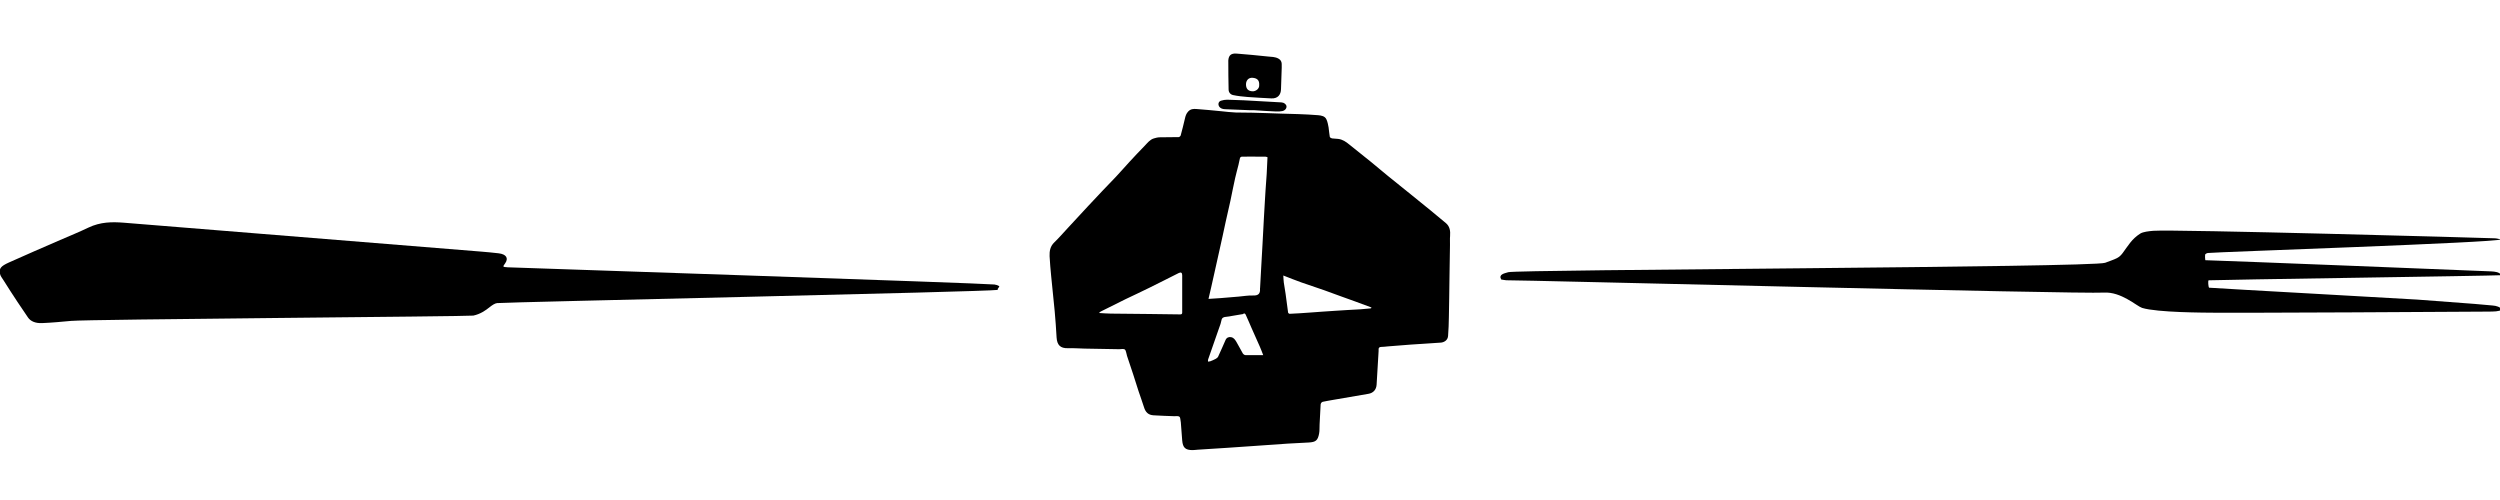 <?xml version="1.0" encoding="utf-8"?>
<!-- Generator: Adobe Illustrator 24.0.2, SVG Export Plug-In . SVG Version: 6.00 Build 0)  -->
<svg version="1.1" id="Calque_1" xmlns="http://www.w3.org/2000/svg" xmlns:xlink="http://www.w3.org/1999/xlink" x="0px" y="0px"
	 viewBox="0 0 2500 500" style="enable-background:new 0 0 2500 500;" xml:space="preserve">
<path d="M1378.6,351.1c-0.6,11.2-1.3,22.4-2,33.6c-0.3,4.9-3.3,8.3-8.1,9.1c-12,2.1-24,4.1-36.1,6.2c-3.2,0.6-6.5,1.1-9.7,1.8
	c-0.6,0.1-1.3,0.7-1.6,1.3c-0.4,0.5-0.5,1.3-0.5,2c-0.4,6.4-0.7,12.8-1,19.2c-0.2,3.1,0.1,6.3-0.5,9.3c-1.3,6.9-3.4,8.5-10.4,8.9
	c-6.9,0.4-13.9,0.7-20.8,1.1c-11,0.7-21.9,1.5-32.9,2.3c-9.2,0.6-18.4,1.3-27.6,1.9c-9.9,0.6-19.8,1.2-29.7,1.9
	c-1.7,0.1-3.4,0.4-5.1,0.4c-7.2,0-9.8-2.4-10.4-9.7c-0.5-6.1-1-12.2-1.4-18.3c0-0.2,0-0.3-0.1-0.5c-0.4-1.7-0.2-4-1.3-4.9
	c-1.1-0.9-3.4-0.5-5.1-0.5c-6.9-0.3-13.9-0.4-20.8-0.9c-5.2-0.3-8-3.1-9.5-8.1c-1.7-5.4-3.7-10.8-5.5-16.2
	c-1.8-5.5-3.5-11.1-5.3-16.6c-2-6.3-4.2-12.6-6.3-18.9c0-0.1,0-0.1,0-0.2c-0.7-2-0.8-4.8-2.1-5.8c-1.3-1-4-0.2-6.1-0.3
	c-11.4-0.2-22.8-0.4-34.1-0.6c-5.6-0.1-11.1-0.6-16.7-0.4c-7.6,0.2-10.8-3.2-11.3-10.7c-0.5-8.8-1.1-17.5-1.9-26.3
	c-1.1-11.7-2.4-23.3-3.5-34.9c-0.6-6.7-1.3-13.4-1.6-20.1c-0.2-5.1,0.6-9.9,4.7-13.8c4.4-4.2,8.4-8.9,12.6-13.4
	c7-7.6,14-15.2,21.1-22.8c4.7-5.1,9.5-10.1,14.2-15.1c4.6-4.8,9.2-9.5,13.8-14.4c4.7-5,9.2-10.2,13.9-15.3
	c4.9-5.3,9.8-10.5,14.8-15.6c2.8-2.9,5.2-6.2,9.2-7.4c1.9-0.6,4-1.1,6-1.1c6.2-0.2,12.5,0,18.8-0.2c0.7,0,1.8-1,2-1.7
	c1.5-5.5,2.9-11.1,4.2-16.7c0.6-2.7,1.3-5.1,3.4-7.3c2.4-2.5,5.2-2.6,8.1-2.4c8.2,0.6,16.4,1.4,24.6,2.2c4.9,0.5,9.9,1.1,14.8,1.3
	c5.4,0.2,10.9,0,16.4,0.2c9.6,0.2,19.1,0.6,28.7,0.9c5.8,0.2,11.6,0.3,17.4,0.5c6.6,0.3,13.3,0.5,19.9,1.1c3.2,0.3,6.7,0.9,8.2,4.1
	c1.2,2.5,1.7,5.4,2.2,8.1c0.5,3.1,0.6,6.3,1.2,9.4c0.1,0.7,1.4,1.4,2.2,1.6c2,0.3,4.2,0.2,6.2,0.5c4.4,0.5,7.8,2.9,11.1,5.6
	c7.2,5.8,14.5,11.5,21.7,17.4c5.7,4.6,11.2,9.3,16.9,14c7.9,6.4,15.8,12.7,23.7,19.1c6.2,5,12.3,10,18.5,15
	c5.3,4.3,10.5,8.7,15.7,13c4.1,3.4,4.7,8,4.3,13c-0.3,3,0,6.1-0.1,9.1c-0.2,10.8-0.3,21.6-0.5,32.4c-0.2,13.2-0.3,26.4-0.6,39.5
	c-0.1,6.3-0.3,12.6-0.8,18.9c-0.3,4.4-4,6.4-7.1,6.7c-10.1,0.7-20.3,1.3-30.4,2c-7.6,0.5-15.2,1.2-22.9,1.8
	c-2.1,0.2-4.1,0.5-6.2,0.5c-2.1,0-3.1,0.8-2.9,3c0.1,0.5,0,0.9,0,1.4C1378.7,351.1,1378.6,351.1,1378.6,351.1 M1208.5,298.9
	c4.3-0.3,8.3-0.5,12.2-0.8c6-0.5,12-1,18-1.5c4.8-0.4,9.6-1.3,14.4-1.1c5.3,0.2,7.3-1.9,6.9-6.9c0-0.3,0.1-0.6,0.1-0.9
	c0.3-6.1,0.7-12.3,1-18.4c0.5-8.3,0.9-16.6,1.4-24.9c0.5-8.7,1-17.5,1.4-26.2c0.3-5.2,0.6-10.4,0.9-15.6c0.2-3.9,0.4-7.7,0.7-11.6
	c0.4-5.7,0.8-11.4,1.2-17c0.3-5.6,0.5-11.2,0.8-16.8c-0.5-0.1-1.2-0.5-1.9-0.5c-5.3-0.1-10.5-0.1-15.8-0.1c-2.7,0-5.4,0-8.1,0.1
	c-0.6,0-1.5,0.7-1.7,1.3c-0.6,2.2-0.9,4.5-1.5,6.8c-1.1,4.4-2.3,8.7-3.3,13.1c-1.7,7.6-3.2,15.3-4.8,23c-1.5,6.8-3.1,13.6-4.6,20.4
	c-2.2,10.1-4.3,20.2-6.6,30.2c-1.7,7.8-3.5,15.5-5.2,23.3c-0.9,4.2-1.8,8.3-2.8,12.5C1210.3,290.9,1209.4,294.8,1208.5,298.9
	 M1099,313c4.2,0.2,7.9,0.6,11.7,0.6c13,0.2,26,0.3,39,0.4c10.2,0.1,20.3,0.2,30.5,0.4c1.4,0,2-0.5,2-1.8c0-12.5,0-25,0-37.4
	c0-2.6-1.3-3.3-3.6-2.1c-9.8,4.9-19.5,9.9-29.3,14.7c-7.8,3.9-15.7,7.5-23.6,11.3c-8.4,4.1-16.8,8.3-25.1,12.5
	C1100,311.9,1099.6,312.5,1099,313 M1283.3,275.5c0.2,2.7,0.2,4.9,0.5,7c0.5,3.8,1.3,7.6,1.8,11.4c0.9,6.2,1.6,12.5,2.5,18.7
	c0.1,0.5,1.1,1.3,1.7,1.2c6.5-0.3,13.1-0.7,19.6-1.2c8.6-0.6,17.1-1.3,25.7-1.8c8.4-0.6,16.8-1,25.3-1.5c3.4-0.2,6.8-0.6,10.2-0.9
	c0.3,0,0.7-0.4,1-0.6c-0.3-0.2-0.6-0.5-0.9-0.6c-5.2-2-10.5-3.9-15.7-5.8c-4.6-1.7-9.2-3.3-13.9-5c-5.7-2.1-11.3-4.2-17-6.2
	c-7.6-2.7-15.2-5.1-22.8-7.8C1295.3,280.3,1289.6,277.9,1283.3,275.5 M1263.2,355.1c-1.2-3-2.1-5.7-3.3-8.3
	c-2.8-6.3-5.6-12.6-8.4-18.9c-1.9-4.3-3.7-8.7-5.7-13c-0.5-1.2-1.4-2.1-2.8-0.9c-0.3,0.3-0.9,0.2-1.4,0.3c-3.2,0.5-6.3,1.1-9.5,1.6
	c-1.9,0.3-3.9,0.8-5.8,0.9c-2.5,0.2-4.4,0.7-4.9,3.7c-0.4,2.3-1.2,4.5-2,6.6c-2.2,6.4-4.4,12.8-6.7,19.2c-1.5,4.4-3.1,8.8-4.6,13.2
	c-0.2,0.6-0.1,1.4-0.1,2.1c0.7-0.1,1.5-0.1,2.2-0.3c1.8-0.7,3.6-1.4,5.2-2.3c1-0.6,2.2-1.3,2.7-2.3c2.6-5.5,5-11.2,7.5-16.8
	c1-2.3,3.4-3.3,5.7-2.7c2.6,0.6,3.8,2.6,5,4.5c2.3,3.8,4.2,7.8,6.5,11.7c0.5,0.8,1.7,1.7,2.6,1.7
	C1251.2,355.1,1256.9,355.1,1263.2,355.1"/>
<path d="M1228.3,60.4c0.4-4.9,2.6-7.3,8.4-6.8c10.4,0.8,20.7,1.8,31.1,2.9c3.6,0.4,7.4,0.2,10.8,2.2c2.1,1.2,3,3,3.1,5.1
	c0.2,2.5-0.1,5-0.1,7.4c-0.2,6-0.5,12-0.6,18c-0.1,5.4-3.1,9.5-9.6,9.2c-7.9-0.4-15.8-0.8-23.7-1.4c-4.9-0.4-9.8-0.9-14.5-1.9
	c-2.6-0.5-4.6-2.6-4.6-5.6C1228.5,89.5,1228.2,62.3,1228.3,60.4z M1259.2,85c0.3-5-2.3-6.8-6.5-7.2c-4.1-0.4-6.6,2.6-6.7,6.3
	c-0.1,4.6,2.1,7,6.4,7.2C1255.6,91.5,1259.5,88.9,1259.2,85"/>
<path d="M1249.7,110.2c-8.2-0.3-16.5-0.6-24.7-1c-2.2-0.1-4.5-0.6-5.9-2.8c-1.3-2.2-0.6-4.9,1.9-5.7c1.9-0.6,4.1-1,6.1-1
	c5.6,0.1,11.2,0.3,16.9,0.6c12.6,0.7,25.1,1.4,37.6,2.1c2.6,0.2,4.7,2,4.9,3.9c0.2,2.2-1.6,4.3-4.3,4.8c-2,0.4-4.1,0.5-6.1,0.4
	c-7.3-0.3-14.7-0.8-22-1.3C1252.6,110.2,1251.2,110.3,1249.7,110.2C1249.7,110.3,1249.7,110.3,1249.7,110.2"/>
<path d="M2492.6,305.5c-6-0.5-12.1-1.1-18.1-1.6c-19-1.5-38.1-2.9-57.1-4.3c-9.1-0.7-193.4-10.8-208.3-11.9
	c-0.8-0.7-1.3-7.4-0.4-7.4c10.8-0.6,279.9-4.4,292.8-5.1c-2.4-3.3-6.3-3.5-10-3.8c-3.9-0.2-266.5-10.7-286.2-11.2
	c-0.4-2.4-0.2-3-0.2-5.4c0-0.7,1.5-1.6,2.7-1.8c7.9-1,289.8-10.4,293.1-13.6c-2.5-0.5-4.5-1.1-6.4-1.1
	c-11.9-0.5-320.2-9.1-341.2-7.5c-4.6,0.4-10,1-12.9,2.7c-8.7,5.4-12.6,12.7-17.7,19.5c-1.4,1.9-3.2,3.8-5.7,5.1
	c-3.5,1.8-7.9,3.1-11.9,4.7c-12.3,4.7-587.7,6.7-596.8,9.4c-4.5,1.3-9.9,2.3-7.1,7.3c1.7,0.2,4.3,0.9,6.5,0.8
	c6.4-0.4,572.3,13.9,596,12.3c17.5-1.1,33,13.6,38.4,15.3c15,4.7,63.5,4.7,69.1,4.8c14.7,0.4,265.9-0.9,277.7-1.1
	c4.7-0.1,9.8,0.1,13.2-2C2499.9,306.9,2496.6,305.8,2492.6,305.5z"/>
<path d="M999.2,286.1c-1.3-0.8-3-1.4-4.8-1.6c-11.5-1.3-483-17-486.7-17.2c-5.1-0.4-5.2-0.3-2.6-3.9c3.7-5.2,1.2-9.2-6.5-10.1
	c-5.7-0.7-11.6-1.2-17.4-1.7c-10.3-0.9-345.5-28-357.4-28.9c-11.7-0.9-23.2-0.9-35.4,4.9c-9.1,4.4-18.8,8.3-28.2,12.4
	c-17.1,7.5-34.4,14.8-51.3,22.5c-8.2,3.7-9.8,6-9,10.9c0.4,2.5,2.2,4.7,3.7,7c4.5,7.2,9.1,14.3,13.8,21.4c3.5,5.3,7,10.5,10.6,15.7
	c2.5,3.7,7.3,5.9,14.1,5.6c9.6-0.4,19.3-1.3,29-2.2c15.5-1.6,398.2-4.4,402.2-5.3c7-1.5,12.1-5,16.8-8.8c1.9-1.5,4.8-3.5,7-3.7
	c9.4-1,490.2-11.3,500.6-13.2c0-0.3,0-0.6,0-1c0.2-0.2,0.4-0.3,0.4-0.5C998.6,287.6,999.6,286.4,999.2,286.1z"/>
</svg>
